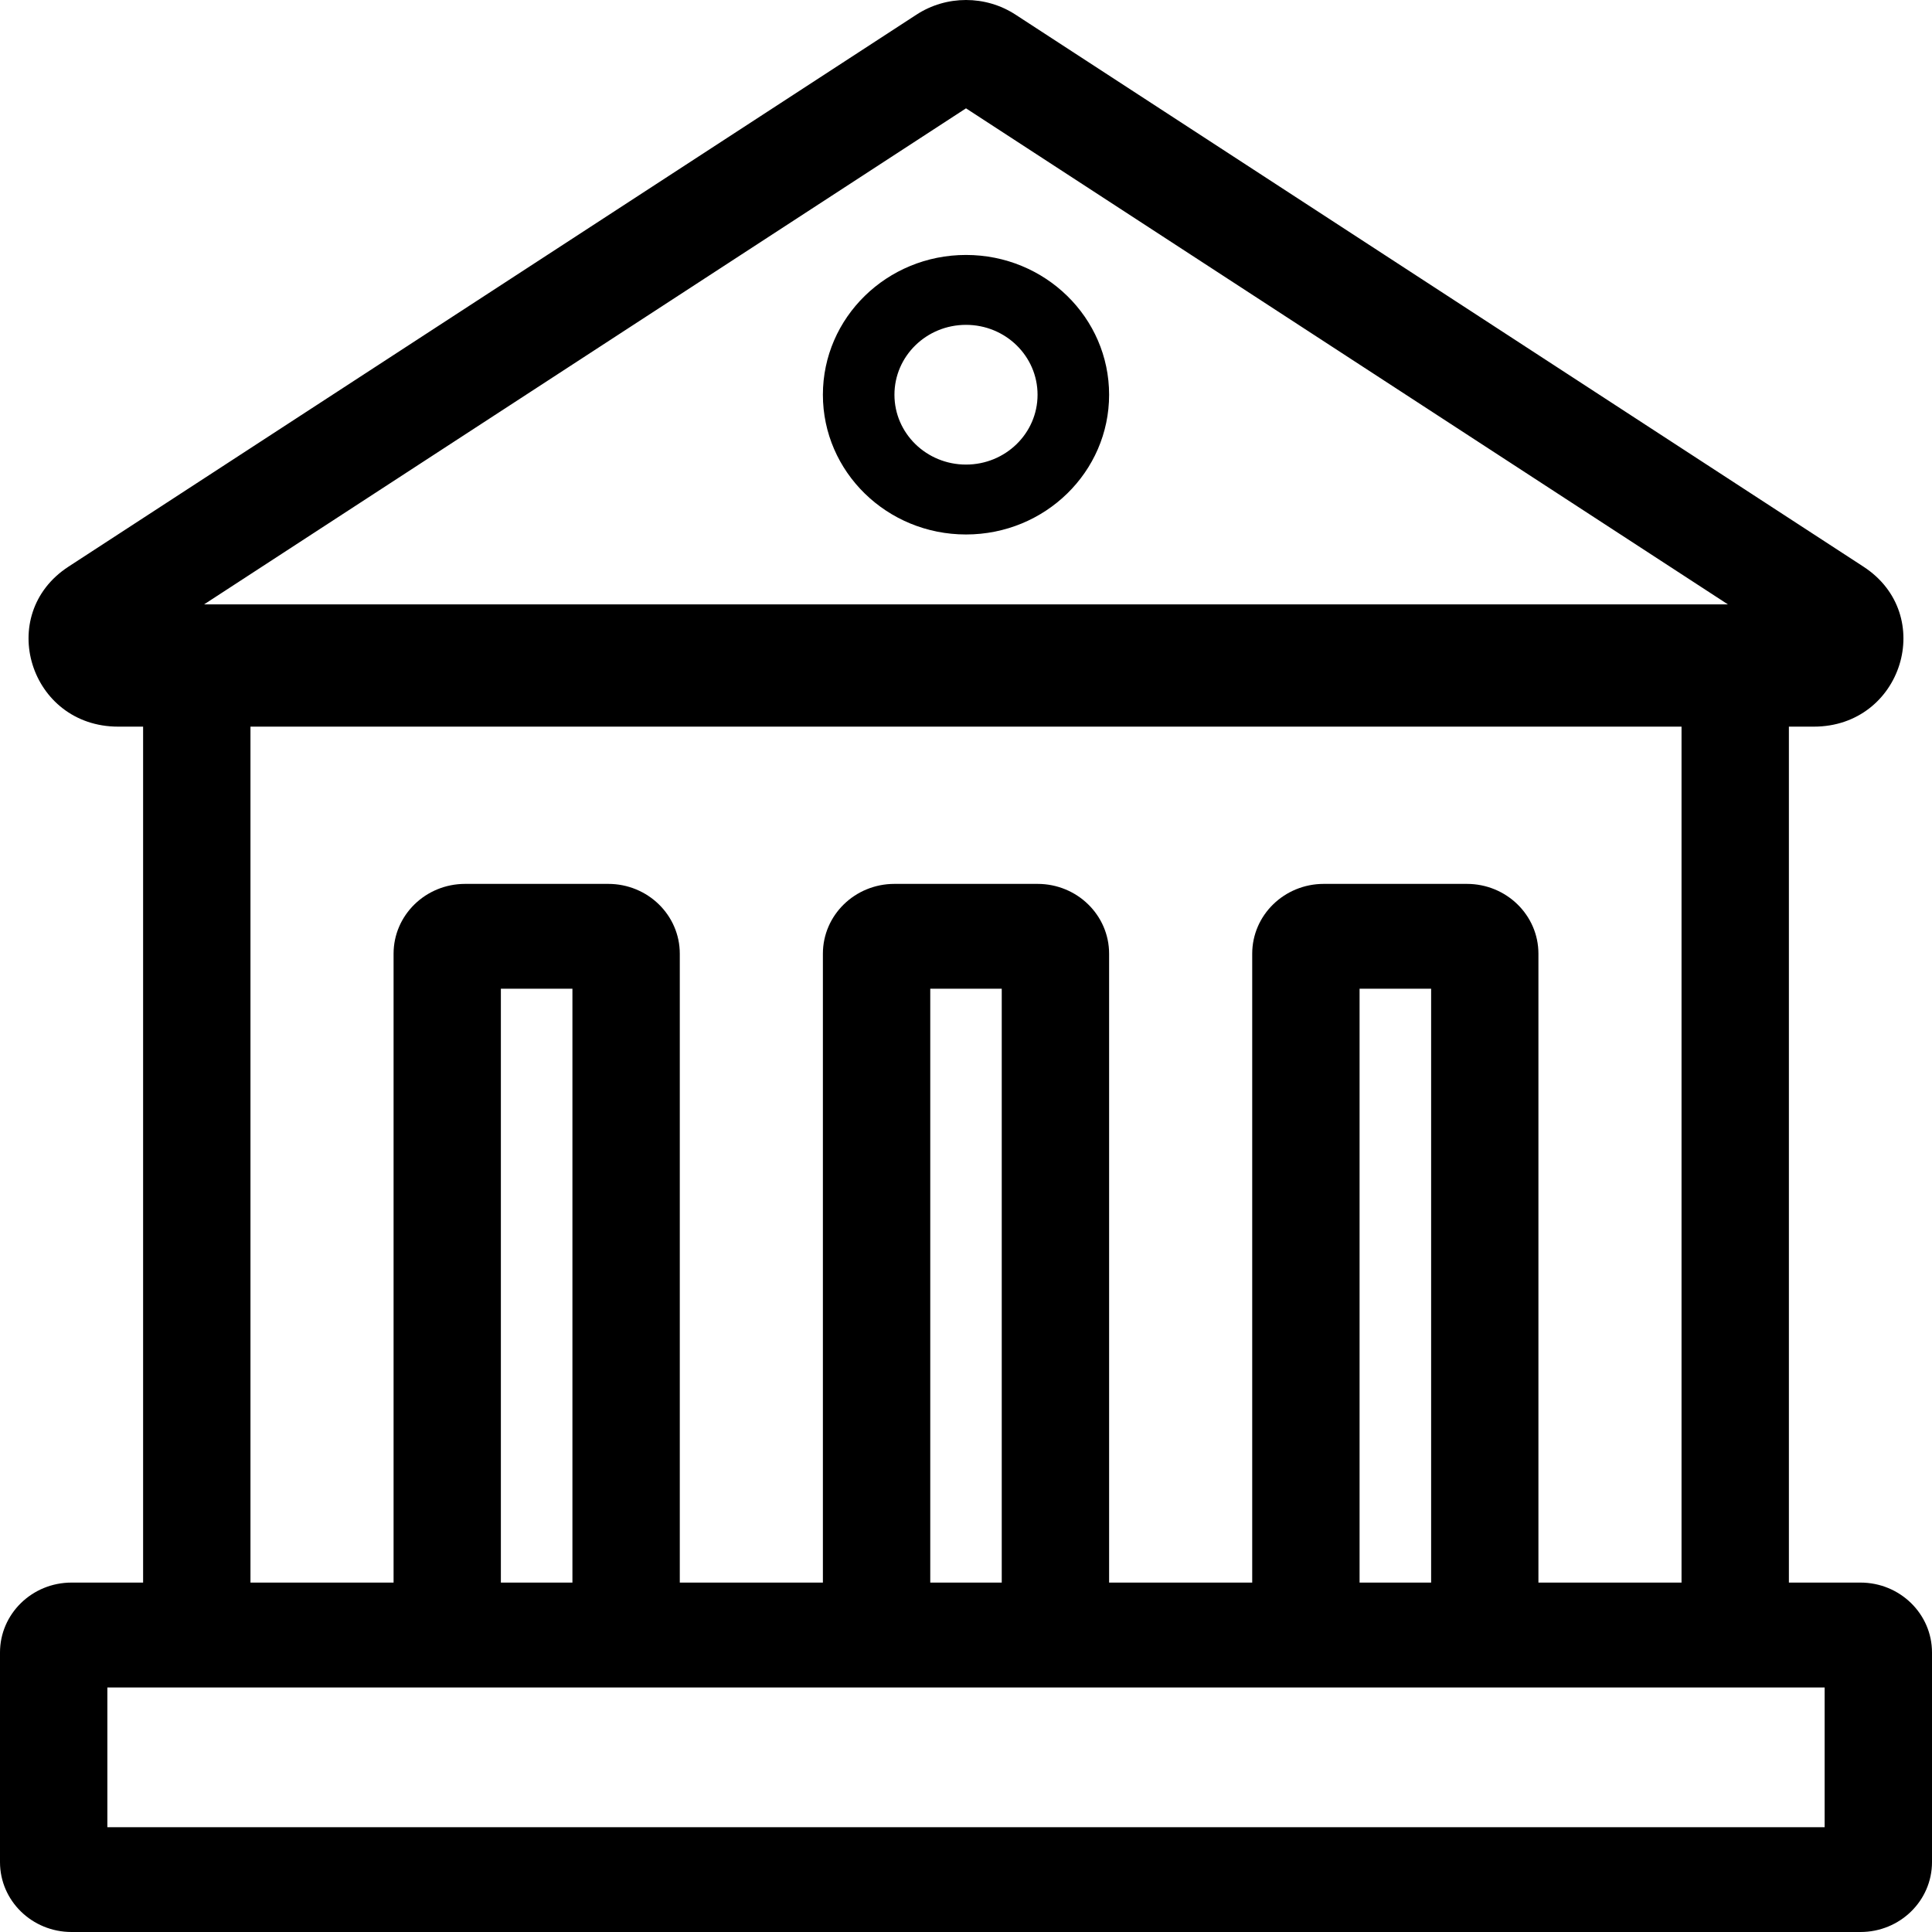 <svg width="28" height="28" viewBox="0 0 28 28" fill="none" xmlns="http://www.w3.org/2000/svg">
<g id="Icon-wrapper">
<path id="Icon" fill-rule="evenodd" clip-rule="evenodd" d="M14.719 0.213C14.284 -0.071 13.716 -0.071 13.281 0.213L0.993 8.212C-0.074 8.907 0.43 10.531 1.713 10.531H2.074V22.936H1.037C0.464 22.936 0 23.39 0 23.949V26.987C0 27.547 0.464 28 1.037 28H26.963C27.536 28 28 27.547 28 26.987V23.949C28 23.39 27.536 22.936 26.963 22.936H25.926V10.531H26.287C27.57 10.531 28.074 8.907 27.006 8.212L14.719 0.213ZM3.63 10.531H24.37V22.936H22.296V13.822C22.296 13.263 21.832 12.81 21.259 12.81H19.185C18.613 12.81 18.148 13.263 18.148 13.822V22.936H16.074V13.822C16.074 13.263 15.61 12.81 15.037 12.81H12.963C12.39 12.81 11.926 13.263 11.926 13.822V22.936H9.852V13.822C9.852 13.263 9.388 12.81 8.815 12.81H6.741C6.168 12.81 5.704 13.263 5.704 13.822V22.936H3.63V10.531ZM19.185 24.456H21.259H25.926H26.444V26.481H1.556V24.456H2.074H6.741H8.815H12.963H15.037H19.185ZM20.741 14.329V22.936H19.704V14.329H20.741ZM13.482 14.329V22.936H14.518V14.329H13.482ZM8.296 14.329V22.936H7.259V14.329H8.296ZM25.042 8.759L14 1.57L2.958 8.759H25.042ZM15.037 5.721C15.037 6.28 14.573 6.733 14 6.733C13.427 6.733 12.963 6.28 12.963 5.721C12.963 5.161 13.427 4.708 14 4.708C14.573 4.708 15.037 5.161 15.037 5.721ZM16.074 5.721C16.074 6.839 15.146 7.746 14 7.746C12.854 7.746 11.926 6.839 11.926 5.721C11.926 4.602 12.854 3.695 14 3.695C15.146 3.695 16.074 4.602 16.074 5.721Z" fill="currentColor"/>
</g>
</svg>
